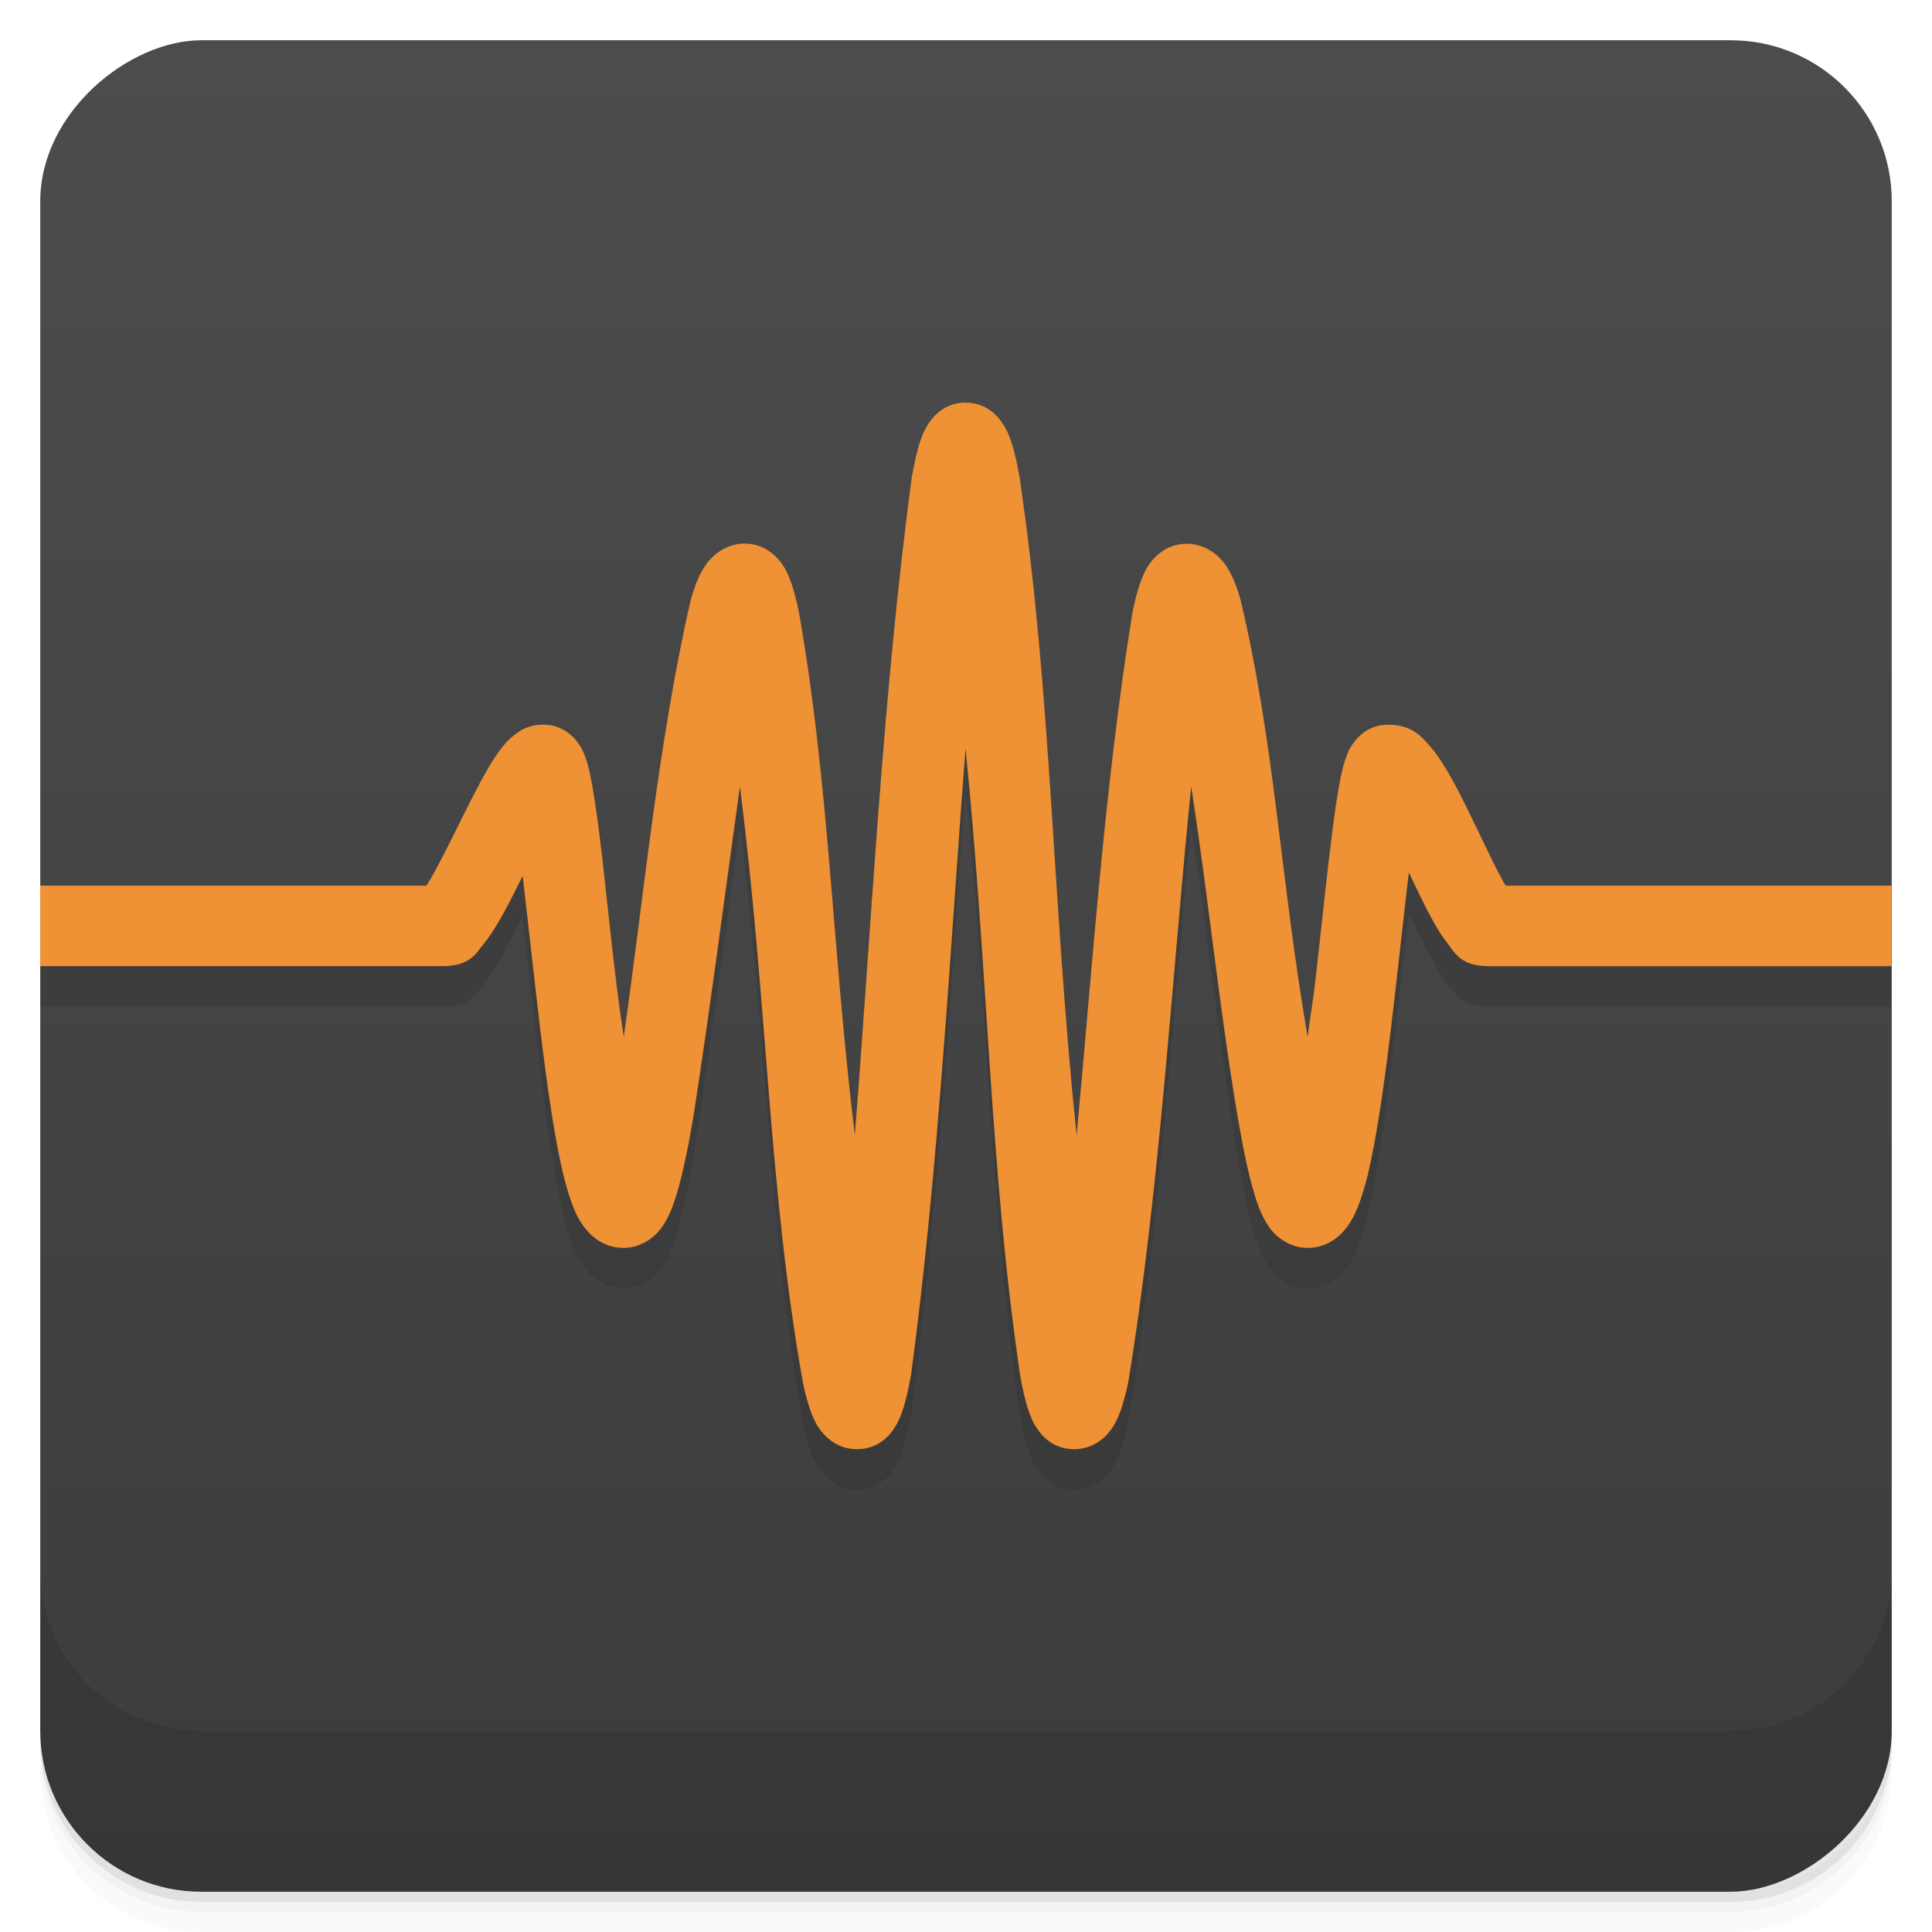 <svg width="48" height="48" version="1.1" viewBox="0 0 48 48" xmlns="http://www.w3.org/2000/svg">
 <defs>
  <linearGradient id="bg" x1="-47" x2="-1" y1="2.8779e-15" y2="6.1232e-17" gradientUnits="userSpaceOnUse">
   <stop style="stop-color:#3c3c3c" offset="0"/>
   <stop style="stop-color:#4c4c4c" offset="1"/>
  </linearGradient>
 </defs>
 <g transform="translate(0 3.949e-5)">
  <path d="m1 43v0.25c0 2.216 1.784 4 4 4h38c2.216 0 4-1.784 4-4v-0.25c0 2.216-1.784 4-4 4h-38c-2.216 0-4-1.784-4-4zm0 0.5v0.5c0 2.216 1.784 4 4 4h38c2.216 0 4-1.784 4-4v-0.5c0 2.216-1.784 4-4 4h-38c-2.216 0-4-1.784-4-4z" style="opacity:.02"/>
  <path d="m1 43.25v0.25c0 2.216 1.784 4 4 4h38c2.216 0 4-1.784 4-4v-0.25c0 2.216-1.784 4-4 4h-38c-2.216 0-4-1.784-4-4z" style="opacity:.05"/>
  <path d="m1 43v0.25c0 2.216 1.784 4 4 4h38c2.216 0 4-1.784 4-4v-0.25c0 2.216-1.784 4-4 4h-38c-2.216 0-4-1.784-4-4z" style="opacity:.1"/>
 </g>
 <rect transform="rotate(-90)" x="-47" y="1" width="46" height="46" rx="4" style="fill:url(#bg)"/>
 <g transform="translate(0 3.949e-5)">
  <g transform="translate(0 -1004.4)">
   <path d="m1 1043.4v4c0 2.216 1.784 4 4 4h38c2.216 0 4-1.784 4-4v-4c0 2.216-1.784 4-4 4h-38c-2.216 0-4-1.784-4-4z" style="opacity:.1"/>
  </g>
 </g>
 <path d="m22.654 12.856c-0.727 5.382-1.024 11.458-1.416 16.35-0.573-4.734-0.632-8.715-1.395-13.029l-2.678-0.289c-0.822 3.553-1.197 7.623-1.67 10.875-0.261-1.698-0.408-3.493-0.621-5.166l-3.512-0.037c-0.248 0.499-0.493 0.989-0.684 1.312-0.04 0.067-0.053 0.083-0.086 0.133h-9.594v2h9.998c0.694 0 0.846-0.34 1-0.527 0.157-0.187 0.277-0.379 0.402-0.592 0.196-0.333 0.392-0.732 0.588-1.123 0.103 0.883 0.205 1.806 0.324 2.853 0.157 1.382 0.33 2.769 0.535 3.856 0.103 0.543 0.209 0.998 0.355 1.402 0.073 0.2 0.149 0.388 0.301 0.596s0.469 0.535 0.99 0.535c0.354 0 0.629-0.175 0.777-0.314 0.149-0.139 0.224-0.263 0.287-0.377 0.126-0.229 0.196-0.442 0.27-0.691 0.147-0.498 0.274-1.124 0.402-1.869 0.447-2.91 0.784-5.549 1.156-8.211 0.692 5.414 0.701 9.916 1.562 14.791 0.066 0.31 0.13 0.565 0.232 0.818 0.051 0.127 0.106 0.255 0.236 0.418s0.419 0.436 0.877 0.436c0.531 0 0.804-0.338 0.92-0.51s0.163-0.301 0.209-0.436c0.092-0.269 0.154-0.556 0.217-0.91 0.69-5.118 0.991-10.89 1.353-15.559 0.571 5.669 0.596 10.385 1.353 15.559 0.063 0.354 0.124 0.641 0.217 0.91 0.046 0.135 0.093 0.264 0.209 0.436s0.389 0.51 0.92 0.51c0.458 0 0.747-0.272 0.877-0.436 0.13-0.163 0.185-0.291 0.236-0.418 0.103-0.253 0.166-0.508 0.232-0.818 0.796-4.866 1.109-10.385 1.562-14.791 0.427 2.74 0.698 5.515 1.156 8.211 0.128 0.745 0.255 1.371 0.402 1.869 0.073 0.249 0.144 0.463 0.27 0.691 0.063 0.114 0.138 0.237 0.287 0.377 0.149 0.139 0.423 0.314 0.777 0.314 0.521 0 0.838-0.327 0.99-0.535s0.227-0.396 0.301-0.596c0.147-0.4 0.253-0.86 0.355-1.402 0.206-1.086 0.378-2.473 0.535-3.856 0.123-1.079 0.229-2.041 0.334-2.939 0.198 0.414 0.395 0.835 0.592 1.188 0.118 0.212 0.232 0.4 0.383 0.59 0.151 0.189 0.299 0.551 1.01 0.551h10.006v-2h-9.58c-0.028-0.045-0.038-0.054-0.07-0.111-0.181-0.326-0.414-0.818-0.656-1.322l-3.576 0.025c-0.136 1.054-0.276 2.427-0.432 3.795-0.057 0.506-0.128 0.886-0.189 1.371-0.68-3.965-0.82-7.32-1.67-10.875l-2.676 0.291c-0.701 4.277-1.024 9.115-1.395 13.029-0.618-5.978-0.616-10.924-1.416-16.35z" style="opacity:.1"/>
 <path d="m23.992 10.002c-0.525 0.004-0.799 0.337-0.914 0.508-0.116 0.172-0.163 0.301-0.209 0.436-0.092 0.269-0.152 0.556-0.215 0.91-0.727 5.382-1.024 11.458-1.416 16.35-0.573-4.734-0.632-8.715-1.395-13.029-0.066-0.31-0.13-0.565-0.232-0.818-0.051-0.127-0.106-0.255-0.236-0.418s-0.417-0.436-0.875-0.436c-0.354 0-0.629 0.175-0.777 0.314-0.149 0.139-0.224 0.263-0.287 0.377-0.126 0.229-0.196 0.442-0.27 0.691-0.822 3.553-1.197 7.623-1.67 10.875-0.261-1.698-0.408-3.493-0.621-5.166-0.068-0.527-0.134-0.971-0.209-1.326-0.037-0.178-0.071-0.328-0.141-0.506-0.035-0.089-0.071-0.184-0.18-0.328s-0.374-0.432-0.848-0.432c-0.365 0-0.575 0.146-0.711 0.25s-0.217 0.198-0.293 0.291c-0.151 0.185-0.267 0.373-0.389 0.584-0.244 0.423-0.495 0.931-0.742 1.43-0.248 0.499-0.493 0.989-0.684 1.312-0.04 0.067-0.053 0.083-0.086 0.133h-9.594v2h9.998c0.694 0 0.846-0.34 1-0.527 0.157-0.187 0.277-0.379 0.402-0.592 0.196-0.333 0.392-0.732 0.588-1.123 0.103 0.883 0.205 1.806 0.324 2.853 0.157 1.382 0.33 2.769 0.535 3.856 0.103 0.543 0.209 0.998 0.355 1.402 0.073 0.2 0.149 0.388 0.301 0.596s0.469 0.535 0.99 0.535c0.354 0 0.629-0.175 0.777-0.314 0.149-0.139 0.224-0.263 0.287-0.377 0.126-0.229 0.196-0.442 0.27-0.691 0.147-0.498 0.274-1.124 0.402-1.869 0.447-2.91 0.784-5.549 1.156-8.211 0.692 5.414 0.701 9.916 1.562 14.791 0.066 0.31 0.13 0.565 0.232 0.818 0.051 0.127 0.106 0.255 0.236 0.418s0.419 0.436 0.877 0.436c0.531 0 0.804-0.338 0.92-0.51s0.163-0.301 0.209-0.436c0.092-0.269 0.154-0.556 0.217-0.91 0.69-5.118 0.991-10.89 1.353-15.559 0.571 5.669 0.596 10.385 1.353 15.559 0.063 0.354 0.124 0.641 0.217 0.91 0.046 0.135 0.093 0.264 0.209 0.436 0.116 0.172 0.389 0.51 0.92 0.51 0.458 0 0.747-0.272 0.877-0.436 0.13-0.163 0.185-0.291 0.236-0.418 0.103-0.253 0.166-0.508 0.232-0.818 0.796-4.866 1.109-10.385 1.562-14.791 0.427 2.74 0.698 5.515 1.156 8.211 0.128 0.745 0.255 1.371 0.402 1.869 0.073 0.249 0.144 0.463 0.27 0.691 0.063 0.114 0.138 0.237 0.287 0.377 0.149 0.139 0.423 0.314 0.777 0.314 0.521 0 0.838-0.327 0.99-0.535s0.227-0.396 0.301-0.596c0.147-0.4 0.253-0.86 0.355-1.402 0.206-1.086 0.378-2.473 0.535-3.856 0.123-1.079 0.229-2.041 0.334-2.939 0.198 0.414 0.395 0.835 0.592 1.188 0.118 0.212 0.232 0.4 0.383 0.59 0.151 0.189 0.299 0.551 1.01 0.551h10.006v-2h-9.58c-0.028-0.045-0.038-0.054-0.07-0.111-0.181-0.326-0.414-0.818-0.656-1.322s-0.491-1.018-0.752-1.455c-0.131-0.218-0.259-0.416-0.436-0.611s-0.413-0.5-1.012-0.5c-0.474 0-0.737 0.287-0.846 0.432-0.109 0.144-0.145 0.239-0.18 0.328-0.069 0.178-0.105 0.328-0.143 0.506-0.075 0.355-0.141 0.799-0.209 1.326-0.136 1.054-0.276 2.427-0.432 3.795-0.057 0.506-0.128 0.886-0.189 1.371-0.68-3.965-0.82-7.32-1.67-10.875-0.073-0.249-0.144-0.463-0.27-0.691-0.063-0.114-0.138-0.237-0.287-0.377-0.149-0.139-0.423-0.312-0.777-0.312-0.458 0-0.745 0.272-0.875 0.436-0.13 0.163-0.183 0.291-0.234 0.418-0.103 0.253-0.166 0.508-0.232 0.818-0.701 4.277-1.024 9.115-1.395 13.029-0.618-5.978-0.616-10.924-1.416-16.35-0.063-0.354-0.124-0.641-0.217-0.91-0.046-0.135-0.093-0.264-0.209-0.436-0.116-0.172-0.391-0.51-0.922-0.51z" style="fill:#ef9135"/>
</svg>
